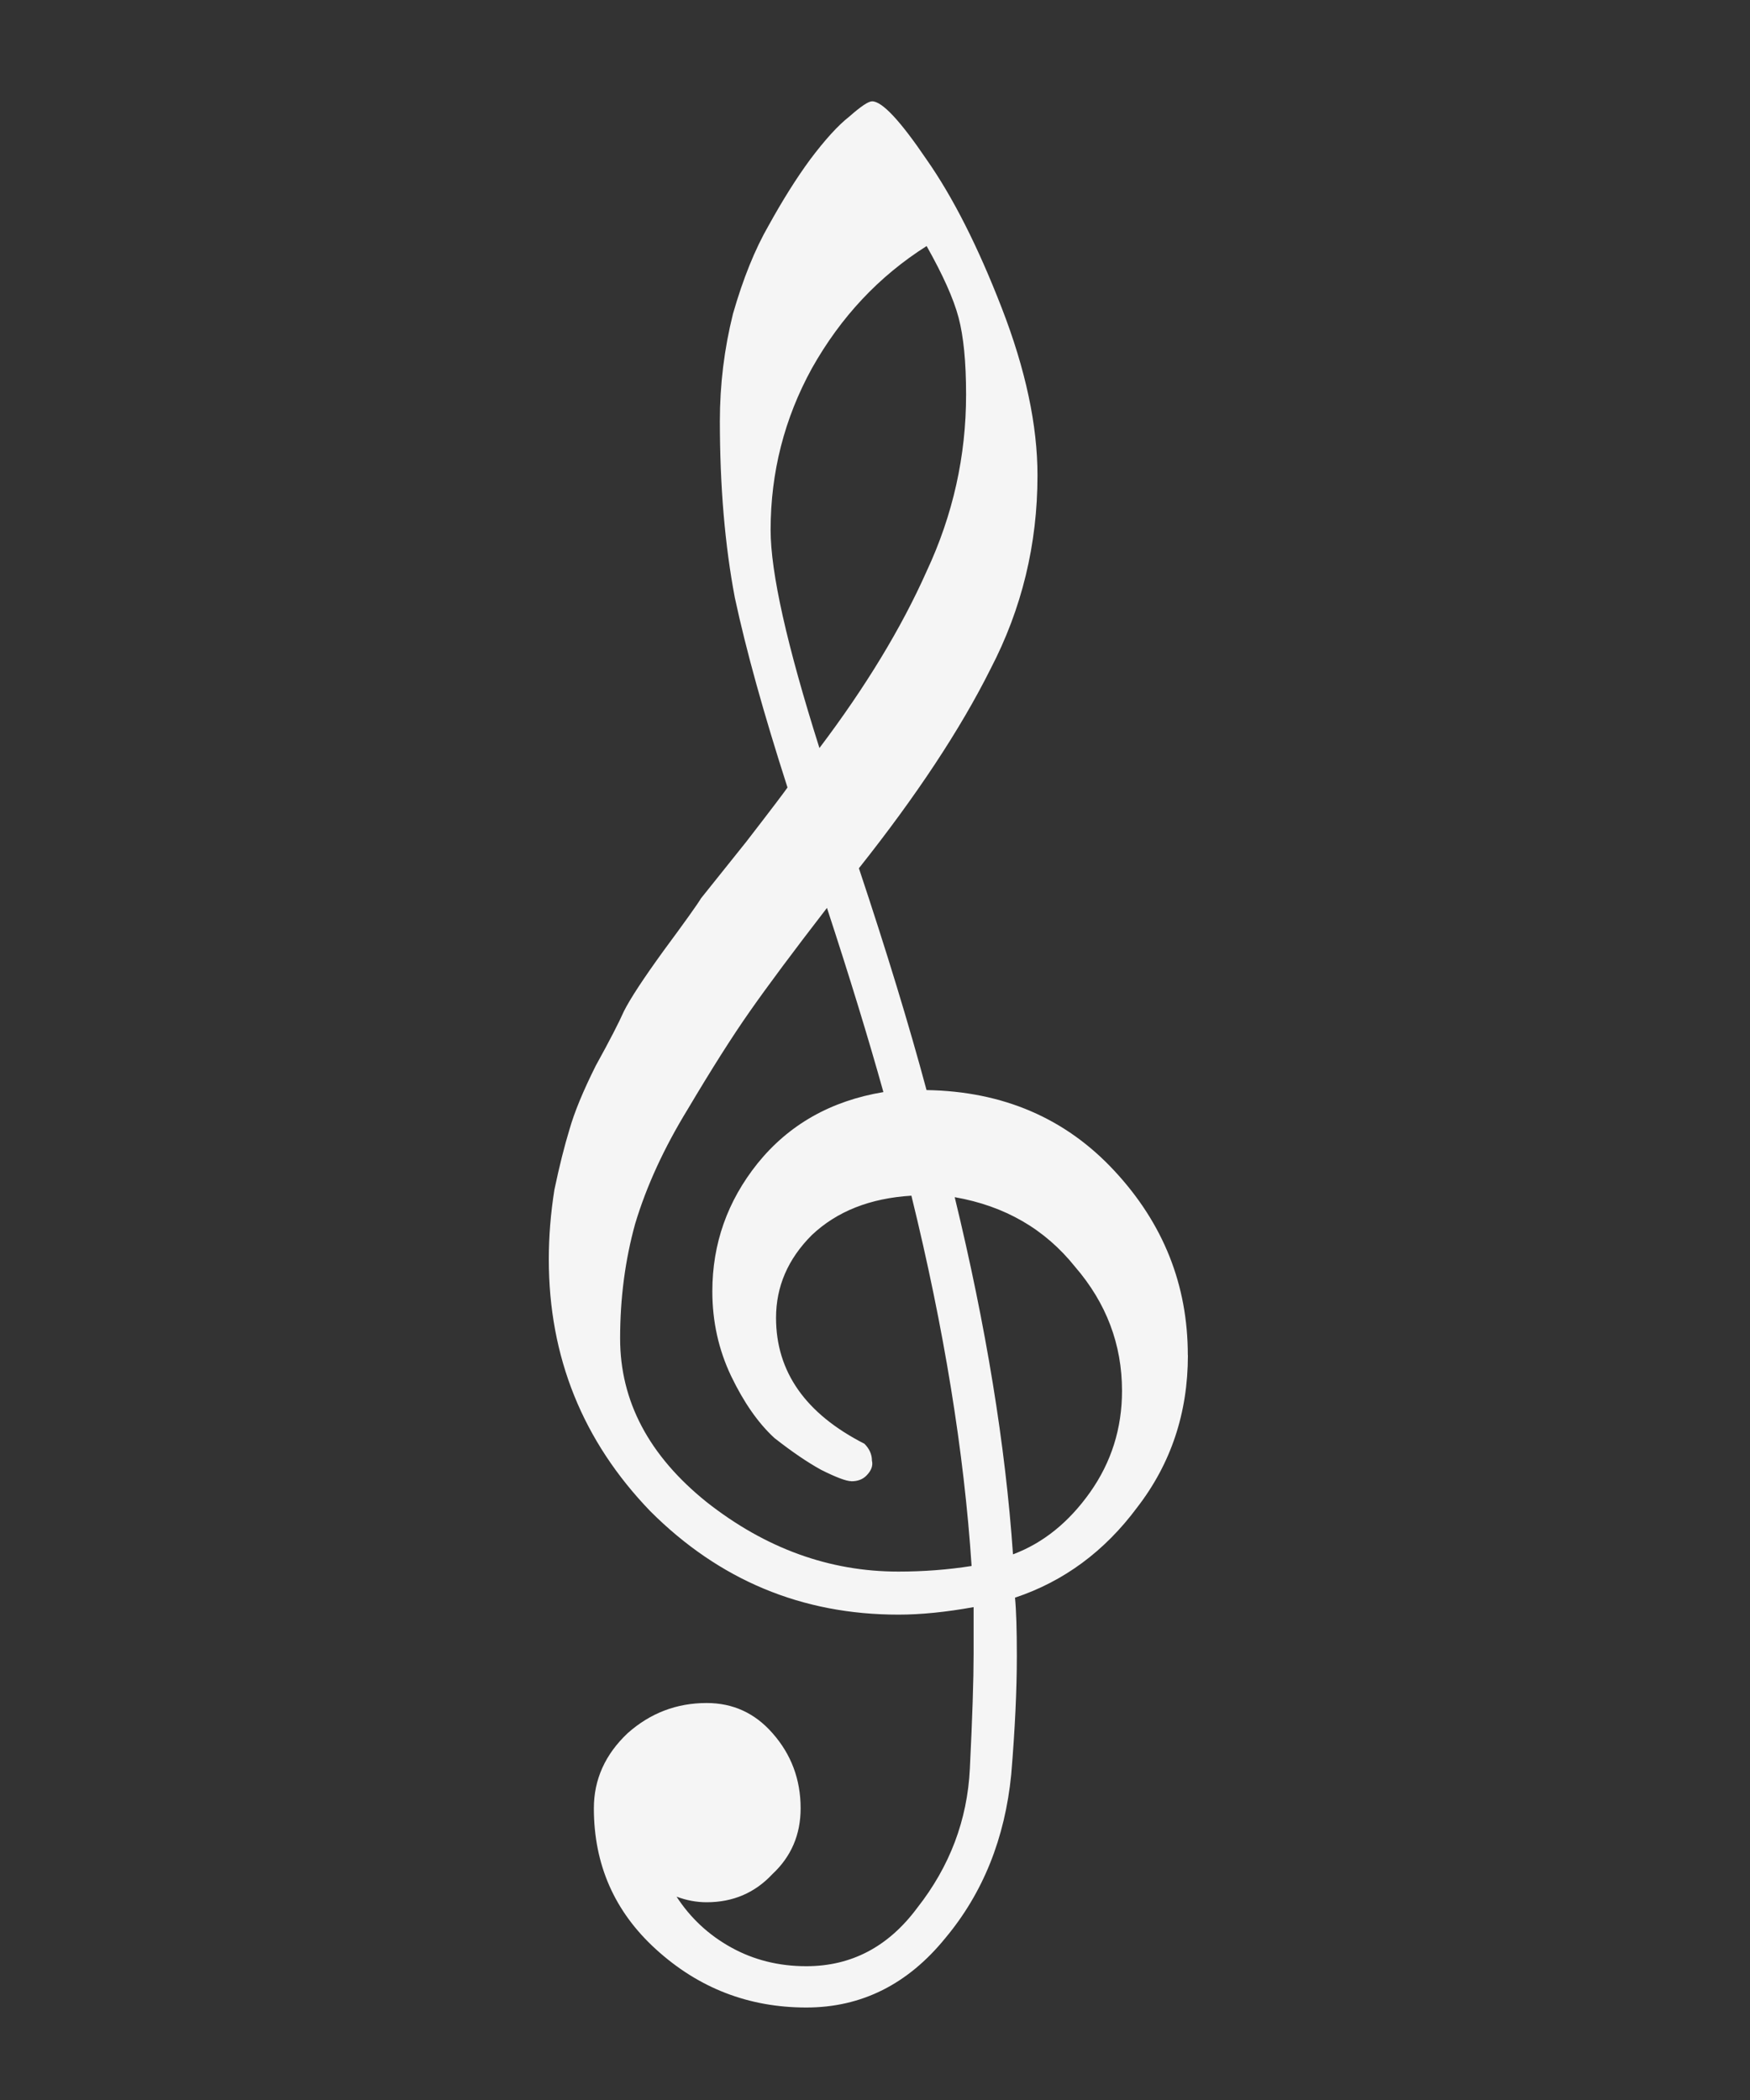 <?xml version="1.0" encoding="UTF-8" standalone="no"?>
<!-- Created with Inkscape (http://www.inkscape.org/) -->

<svg
   id="svg2"
   version="1.1"
   inkscape:version="1.1 (c68e22c387, 2021-05-23)"
   width="20"
   height="24"
   sodipodi:docname="clef.svg"
   xmlns:inkscape="http://www.inkscape.org/namespaces/inkscape"
   xmlns:sodipodi="http://sodipodi.sourceforge.net/DTD/sodipodi-0.dtd"
   xmlns="http://www.w3.org/2000/svg"
   xmlns:svg="http://www.w3.org/2000/svg"
   xmlns:rdf="http://www.w3.org/1999/02/22-rdf-syntax-ns#"
   xmlns:cc="http://creativecommons.org/ns#"
   xmlns:dc="http://purl.org/dc/elements/1.1/">
  <rect width="100%" height="100%" fill="#333333" stroke="none"/>
  <sodipodi:namedview
     pagecolor="#ffffff"
     bordercolor="#666666"
     borderopacity="1"
     objecttolerance="10"
     gridtolerance="10"
     guidetolerance="10"
     inkscape:pageopacity="0"
     inkscape:pageshadow="2"
     inkscape:window-width="1920"
     inkscape:window-height="1051"
     id="namedview4"
     showgrid="true"
     inkscape:zoom="19.666667"
     inkscape:cx="-3.7881355"
     inkscape:cy="14.618644"
     inkscape:window-x="-9"
     inkscape:window-y="-9"
     inkscape:window-maximized="1"
     inkscape:current-layer="svg2"
     inkscape:snap-bbox="true"
     inkscape:pagecheckerboard="0">
    <inkscape:grid
       type="xygrid"
       id="grid2987"
       empspacing="5"
       visible="true"
       enabled="true"
       snapvisiblegridlinesonly="true" />
  </sodipodi:namedview>
  <defs
     id="defs6">
    <inkscape:perspective
       id="perspective10"
       inkscape:persp3d-origin="0.5 : 0.33333333 : 1"
       inkscape:vp_z="1 : 0.5 : 1"
       inkscape:vp_y="0 : 1000 : 0"
       inkscape:vp_x="0 : 0.5 : 1"
       sodipodi:type="inkscape:persp3d" />
  </defs>
  <path
     inkscape:connector-curvature="0"
     id="path2990"
     d="m 13.576,15.488 c -10e-6,0.659 -0.193,1.239 -0.58,1.74 -0.372,0.501 -0.838,0.845 -1.396,1.031 0.014,0.143 0.021,0.365 0.021,0.666 -8e-6,0.387 -0.021,0.838 -0.064,1.354 -0.072,0.73 -0.322,1.354 -0.752,1.869 -0.43,0.53 -0.96,0.795 -1.59,0.795 -0.659,-5e-6 -1.232,-0.222 -1.719,-0.666 -0.473,-0.43 -0.709,-0.967 -0.709,-1.611 -2.6e-6,-0.329 0.129,-0.616 0.387,-0.859 0.258,-0.229 0.559,-0.344 0.902,-0.344 0.301,-2e-6 0.551,0.115 0.752,0.344 0.215,0.243 0.322,0.53 0.322,0.859 -5e-6,0.301 -0.107,0.551 -0.322,0.752 -0.201,0.215 -0.451,0.322 -0.752,0.322 -0.115,-2e-6 -0.229,-0.021 -0.344,-0.064 0.158,0.243 0.365,0.437 0.623,0.58 0.258,0.143 0.544,0.215 0.859,0.215 0.516,-4e-6 0.938,-0.222 1.268,-0.666 0.372,-0.473 0.573,-1.003 0.602,-1.59 0.029,-0.587 0.043,-1.024 0.043,-1.311 -7e-6,-0.243 -7e-6,-0.423 0,-0.537 -0.315,0.057 -0.602,0.086 -0.859,0.086 -1.103,1e-6 -2.048,-0.394 -2.836,-1.182 -0.773,-0.802 -1.16,-1.762 -1.16,-2.879 -2.1e-6,-0.258 0.021,-0.523 0.064,-0.795 0.057,-0.272 0.115,-0.501 0.172,-0.688 0.057,-0.201 0.158,-0.444 0.301,-0.73 0.158,-0.286 0.265,-0.494 0.322,-0.623 0.072,-0.143 0.222,-0.372 0.451,-0.688 0.243,-0.329 0.387,-0.53 0.43,-0.602 0.057,-0.072 0.229,-0.286 0.516,-0.645 C 8.814,9.251 8.971,9.043 9,9 8.728,8.155 8.527,7.432 8.398,6.83 8.284,6.229 8.227,5.555 8.227,4.811 8.227,4.395 8.277,3.987 8.377,3.586 8.492,3.185 8.628,2.848 8.785,2.576 8.943,2.29 9.1,2.039 9.258,1.824 9.43,1.595 9.58,1.43 9.709,1.33 9.838,1.216 9.924,1.158 9.967,1.158 c 0.115,1.74e-5 0.322,0.222 0.623,0.666 0.301,0.43 0.587,0.995 0.859,1.697 0.272,0.702 0.408,1.339 0.408,1.912 -8e-6,0.788 -0.179,1.525 -0.537,2.213 -0.344,0.688 -0.845,1.447 -1.504,2.277 0.315,0.945 0.573,1.79 0.773,2.535 0.874,0.014 1.59,0.322 2.148,0.924 0.559,0.602 0.838,1.303 0.838,2.105 m -1.998,2.277 c 0.344,-0.129 0.637,-0.365 0.881,-0.709 0.243,-0.344 0.365,-0.73 0.365,-1.16 -9e-6,-0.53 -0.179,-1.003 -0.537,-1.418 -0.344,-0.43 -0.802,-0.695 -1.375,-0.795 0.358,1.475 0.58,2.836 0.666,4.082 M 9.73,16.928 c -0.057,2e-6 -0.172,-0.043 -0.344,-0.129 C 9.229,16.713 9.05,16.591 8.85,16.434 8.663,16.262 8.499,16.025 8.355,15.725 8.212,15.424 8.141,15.102 8.141,14.758 c -4e-6,-0.544 0.172,-1.031 0.516,-1.461 0.358,-0.444 0.838,-0.716 1.439,-0.816 -0.172,-0.616 -0.387,-1.318 -0.645,-2.105 -0.387,0.501 -0.68,0.895 -0.881,1.182 -0.201,0.286 -0.437,0.659 -0.709,1.117 -0.272,0.444 -0.473,0.881 -0.602,1.311 -0.115,0.415 -0.172,0.852 -0.172,1.311 -3e-6,0.716 0.329,1.339 0.988,1.869 0.673,0.53 1.404,0.795 2.191,0.795 0.286,0 0.566,-0.021 0.838,-0.064 -0.086,-1.303 -0.315,-2.714 -0.688,-4.232 -0.473,0.029 -0.852,0.179 -1.139,0.451 -0.272,0.272 -0.408,0.587 -0.408,0.945 -4.7e-6,0.616 0.337,1.096 1.01,1.439 0.057,0.057 0.086,0.122 0.086,0.193 0.014,0.057 -0.007,0.115 -0.064,0.172 -0.043,0.043 -0.1,0.064 -0.172,0.064 M 10.59,2.812 C 10.046,3.156 9.609,3.622 9.279,4.209 8.964,4.782 8.807,5.398 8.807,6.057 8.807,6.544 8.993,7.374 9.365,8.549 9.895,7.847 10.303,7.174 10.59,6.529 10.891,5.885 11.041,5.212 11.041,4.51 11.041,4.137 11.012,3.844 10.955,3.629 10.898,3.414 10.776,3.142 10.59,2.812"
     style="fill:#ffffff;fill-opacity:0.95" />
</svg>
